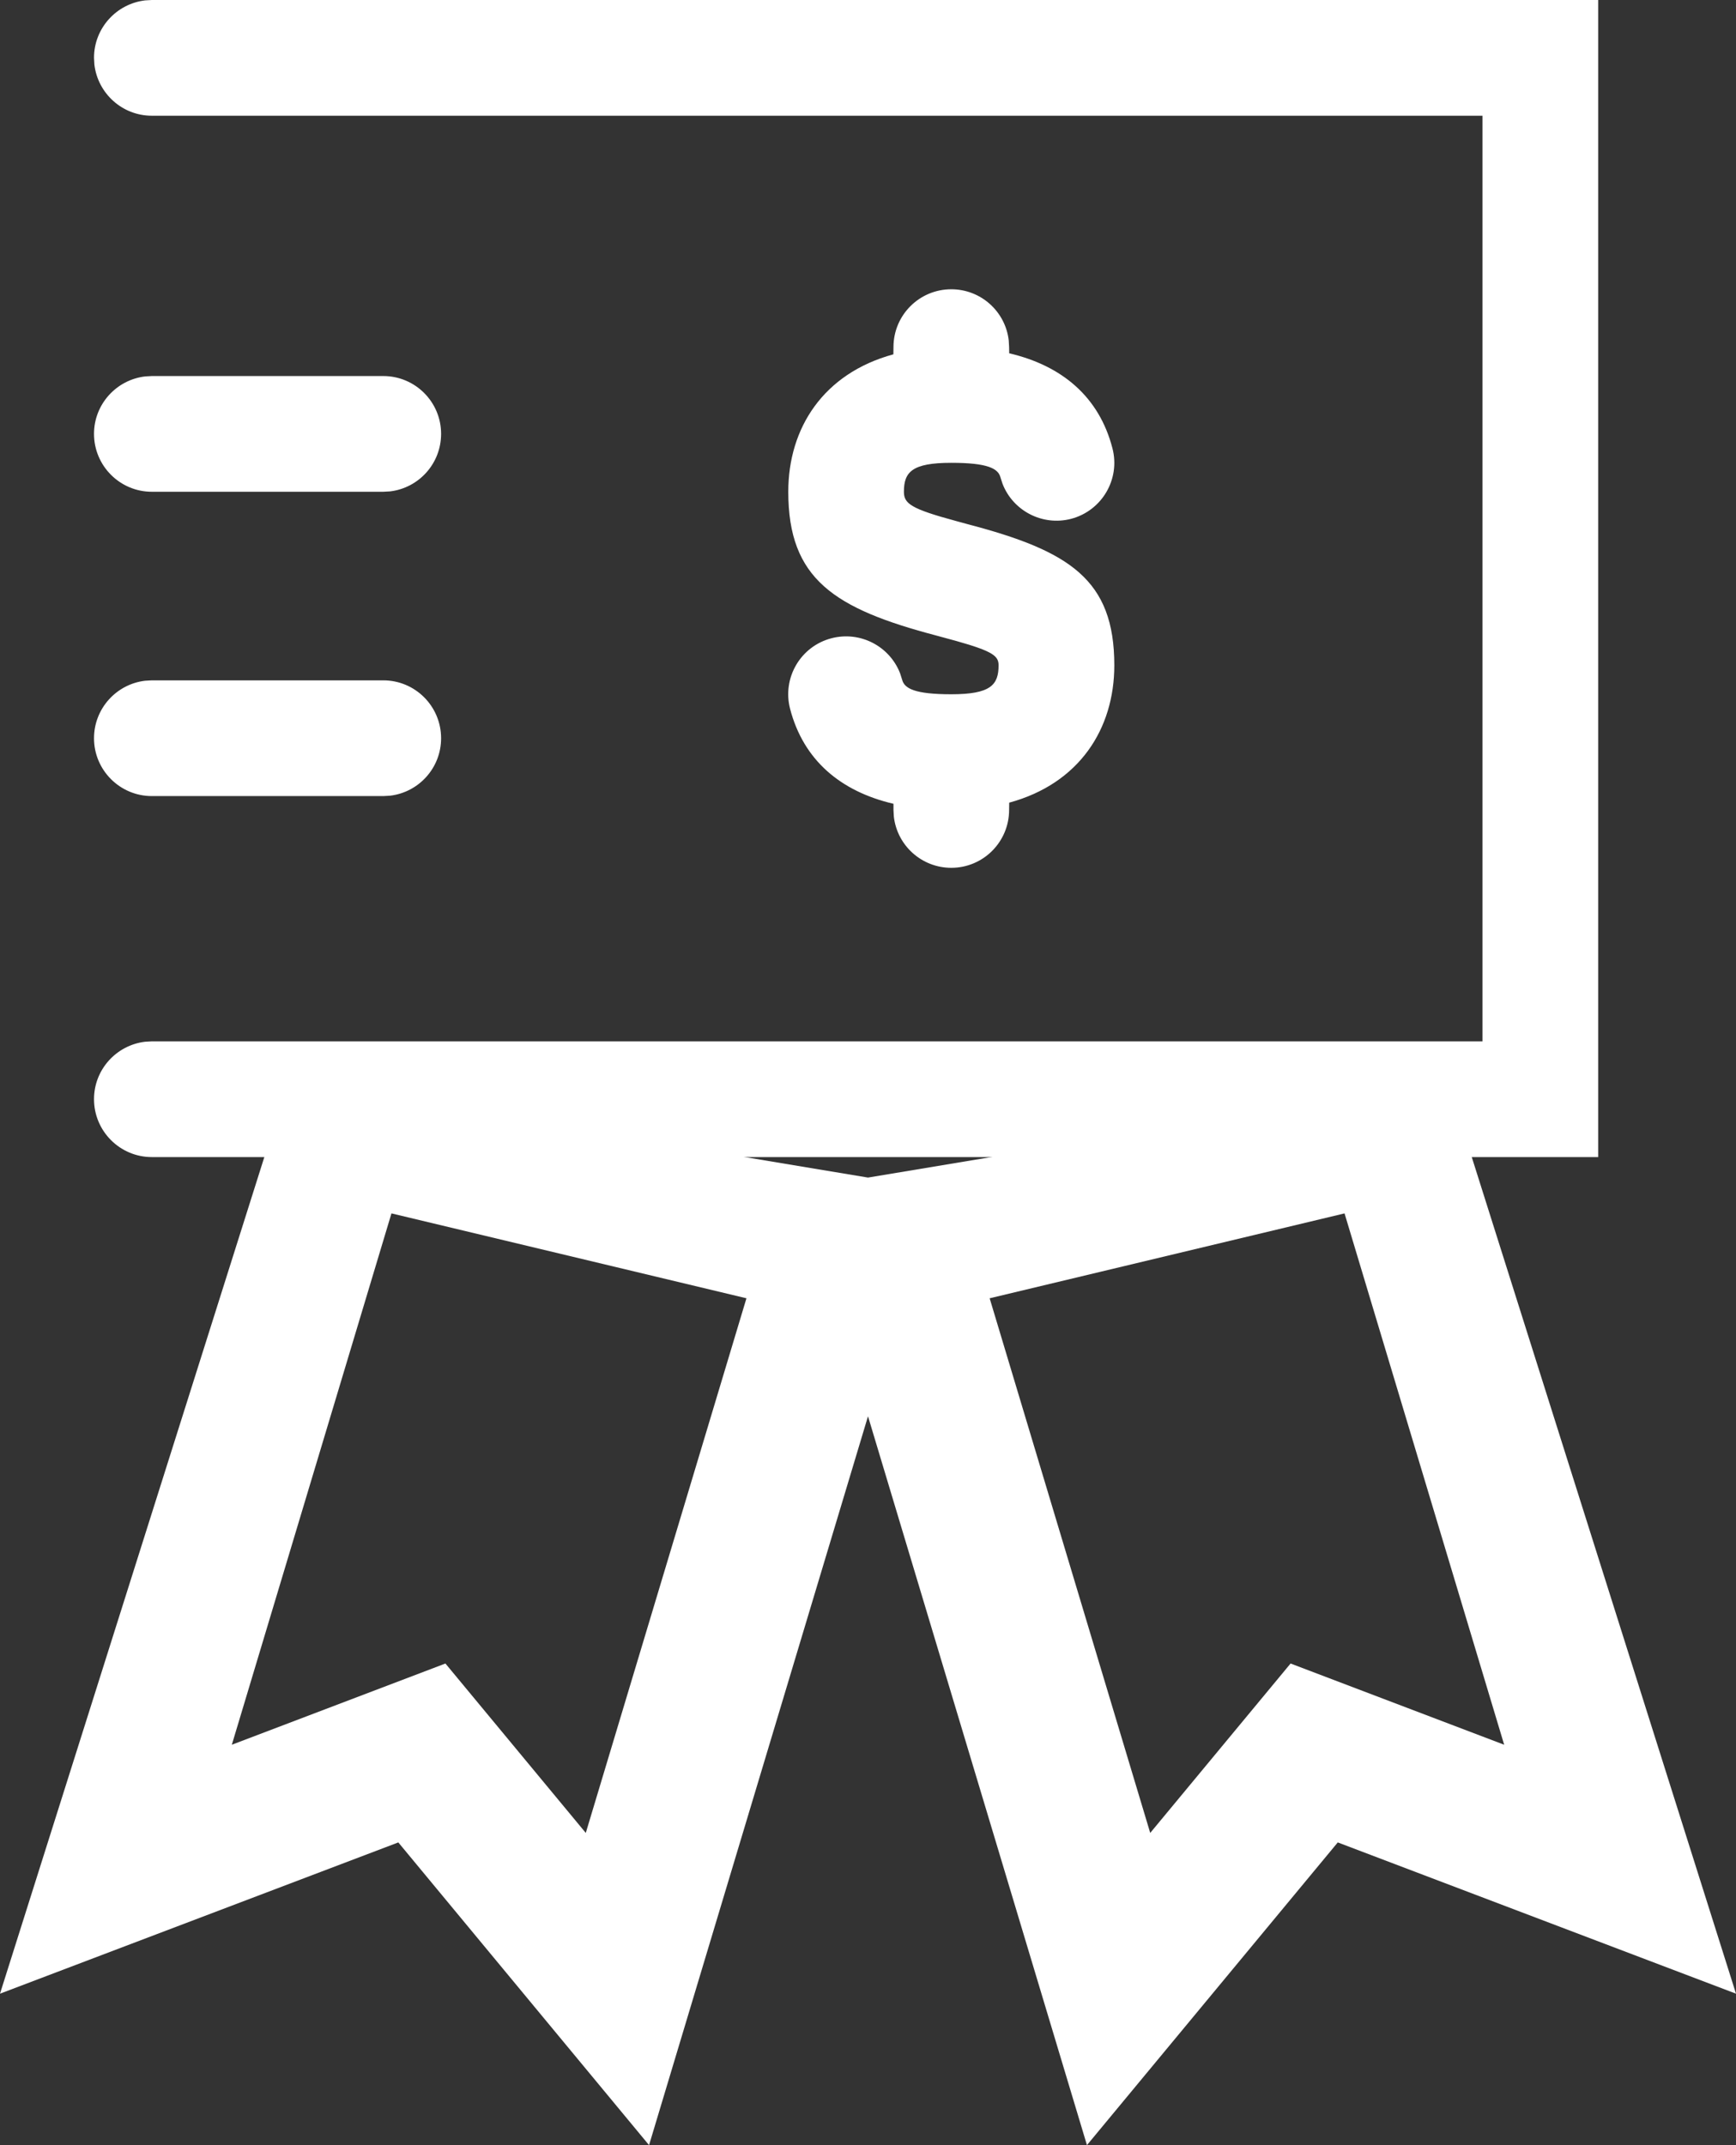 <?xml version="1.0" encoding="utf-8"?>
<svg width="18.466px" height="22.818px" viewBox="0 0 18.466 22.818" version="1.1" xmlns:xlink="http://www.w3.org/1999/xlink" xmlns="http://www.w3.org/2000/svg">
  <rect x="0" y="0" width="18.466" height="22.818" fill="#333333" stroke="none"/>
  <g id="bonus">
    <path d="M18.466 21.207L15.4 11.5L9.233 12.526L3.067 11.5L0 21.207L4.237 19.598L6.904 22.818L9.233 15.065L11.562 22.818L14.23 19.598L18.466 21.207L18.466 21.207ZM12.235 19.497L10.527 13.81L14.302 12.907L16 18.559L13.728 17.695L12.235 19.497L12.235 19.497ZM2.466 18.559L4.164 12.907L7.94 13.81L6.231 19.497L4.738 17.695L2.466 18.559L2.466 18.559Z" id="Shape" fill="#FFFFFF" fill-rule="evenodd" stroke="none" />
    <path d="M17 0L17 12.308L1.615 12.308C1.276 12.308 1 12.032 1 11.692C1 11.377 1.238 11.117 1.544 11.081L1.615 11.077L15.769 11.077L15.769 1.231L1.615 1.231C1.3 1.231 1.04 0.993 1.004 0.687L1 0.615C1 0.3 1.238 0.04 1.544 0.004L1.615 0L17 0L17 0ZM10.119 3.077C10.434 3.077 10.695 3.314 10.73 3.621L10.734 3.692L10.735 3.758C11.299 3.89 11.692 4.223 11.833 4.768C11.919 5.097 11.721 5.433 11.393 5.519C11.087 5.598 10.775 5.433 10.664 5.146L10.642 5.078C10.618 4.984 10.507 4.923 10.119 4.923C9.699 4.923 9.615 5.022 9.615 5.231C9.615 5.357 9.688 5.412 10.173 5.543L10.29 5.575C11.377 5.86 11.853 6.164 11.853 7.077C11.853 7.755 11.479 8.336 10.735 8.538L10.734 8.615C10.734 8.955 10.459 9.231 10.119 9.231C9.803 9.231 9.543 8.993 9.508 8.687L9.504 8.615L9.504 8.55C8.94 8.418 8.546 8.085 8.404 7.539C8.319 7.21 8.516 6.874 8.845 6.789C9.151 6.71 9.462 6.874 9.574 7.161L9.596 7.23C9.62 7.324 9.731 7.385 10.119 7.385C10.539 7.385 10.622 7.285 10.622 7.077C10.622 6.978 10.563 6.928 10.168 6.817L9.962 6.761C8.872 6.474 8.385 6.159 8.385 5.231C8.385 4.552 8.759 3.972 9.503 3.769L9.504 3.692C9.504 3.352 9.779 3.077 10.119 3.077L10.119 3.077ZM4.077 7.237C4.417 7.237 4.692 7.513 4.692 7.853C4.692 8.168 4.455 8.428 4.149 8.464L4.077 8.468L1.615 8.468C1.276 8.468 1 8.192 1 7.853C1 7.537 1.238 7.277 1.544 7.241L1.615 7.237L4.077 7.237L4.077 7.237ZM4.077 4C4.417 4 4.692 4.276 4.692 4.615C4.692 4.931 4.455 5.191 4.149 5.227L4.077 5.231L1.615 5.231C1.276 5.231 1 4.955 1 4.615C1 4.3 1.238 4.04 1.544 4.004L1.615 4L4.077 4L4.077 4Z" id="Shape" fill="#FFFFFF" fill-rule="evenodd" stroke="none" />
  </g>
</svg>